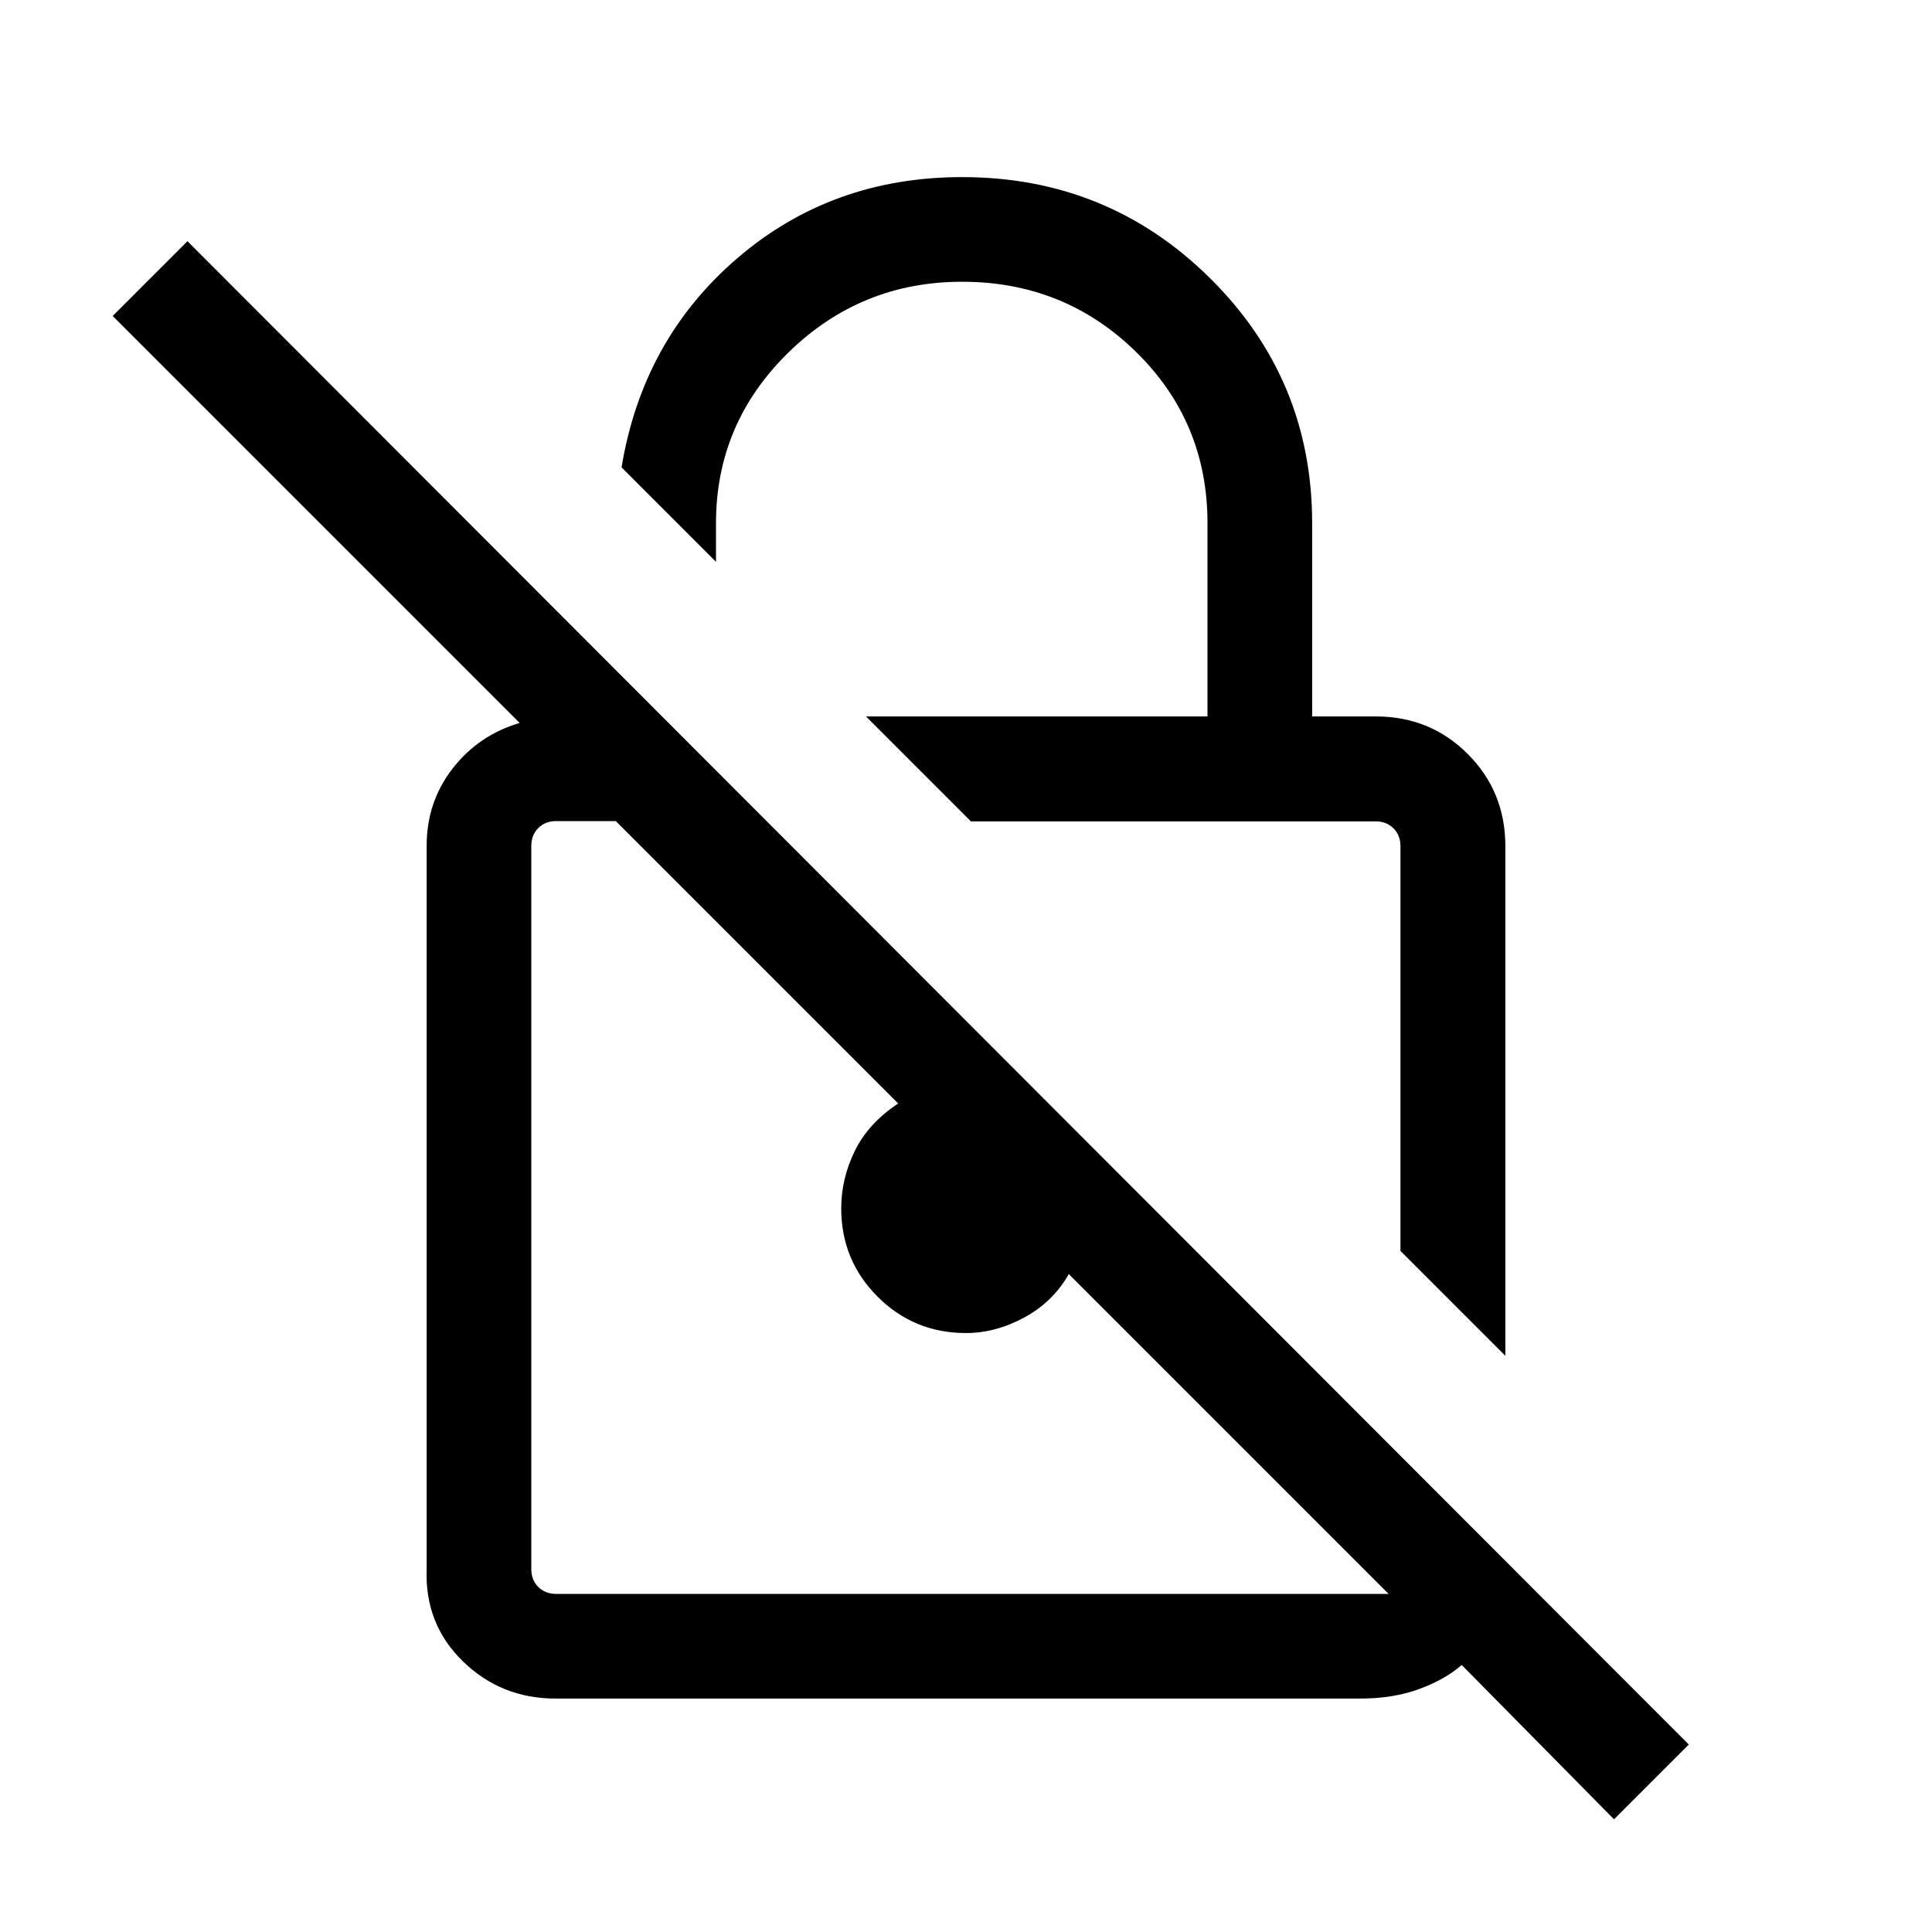 <svg xmlns="http://www.w3.org/2000/svg" height="20" viewBox="0 -960 960 960" width="20"><path d="m748-286.31-52.13-52.13v-201.12q0-5.39-3.46-8.85t-8.85-3.46H482.44L430.31-604H600v-96q0-50.38-35.56-85.19Q528.88-820 478.08-820q-50.39 0-86.35 35.19-35.96 35.2-35.96 84.81v19.16l-46.92-46.93q10.46-63.46 57.42-103.84Q413.23-872 478.08-872q72.38 0 123.15 50.2Q652-771.6 652-700v96h31.69q27.01 0 45.66 18.69Q748-566.62 748-539.56v253.25ZM802-56l-75.69-76.69q-8.23 7.23-21.12 11.96Q692.31-116 676-116H276.03Q249-116 230-134.5t-18-45.81v-359.38q0-21.85 12.91-38.45 12.92-16.61 33.32-22.63L56-803l37.15-37.15 746 747L802-56ZM690-168 531.08-326.92q-7.85 13.84-22.12 21.57-14.27 7.73-28.96 7.73-25.85 0-43.93-18.07Q418-333.76 418-359.62q0-14.69 6.73-28.46 6.73-13.77 21.58-23.61L306-552h-29.69q-5.39 0-8.85 3.46t-3.46 8.85v359.38q0 5.39 3.46 8.85t8.85 3.46H690ZM488-370Zm98.15-78.15Z"/></svg>